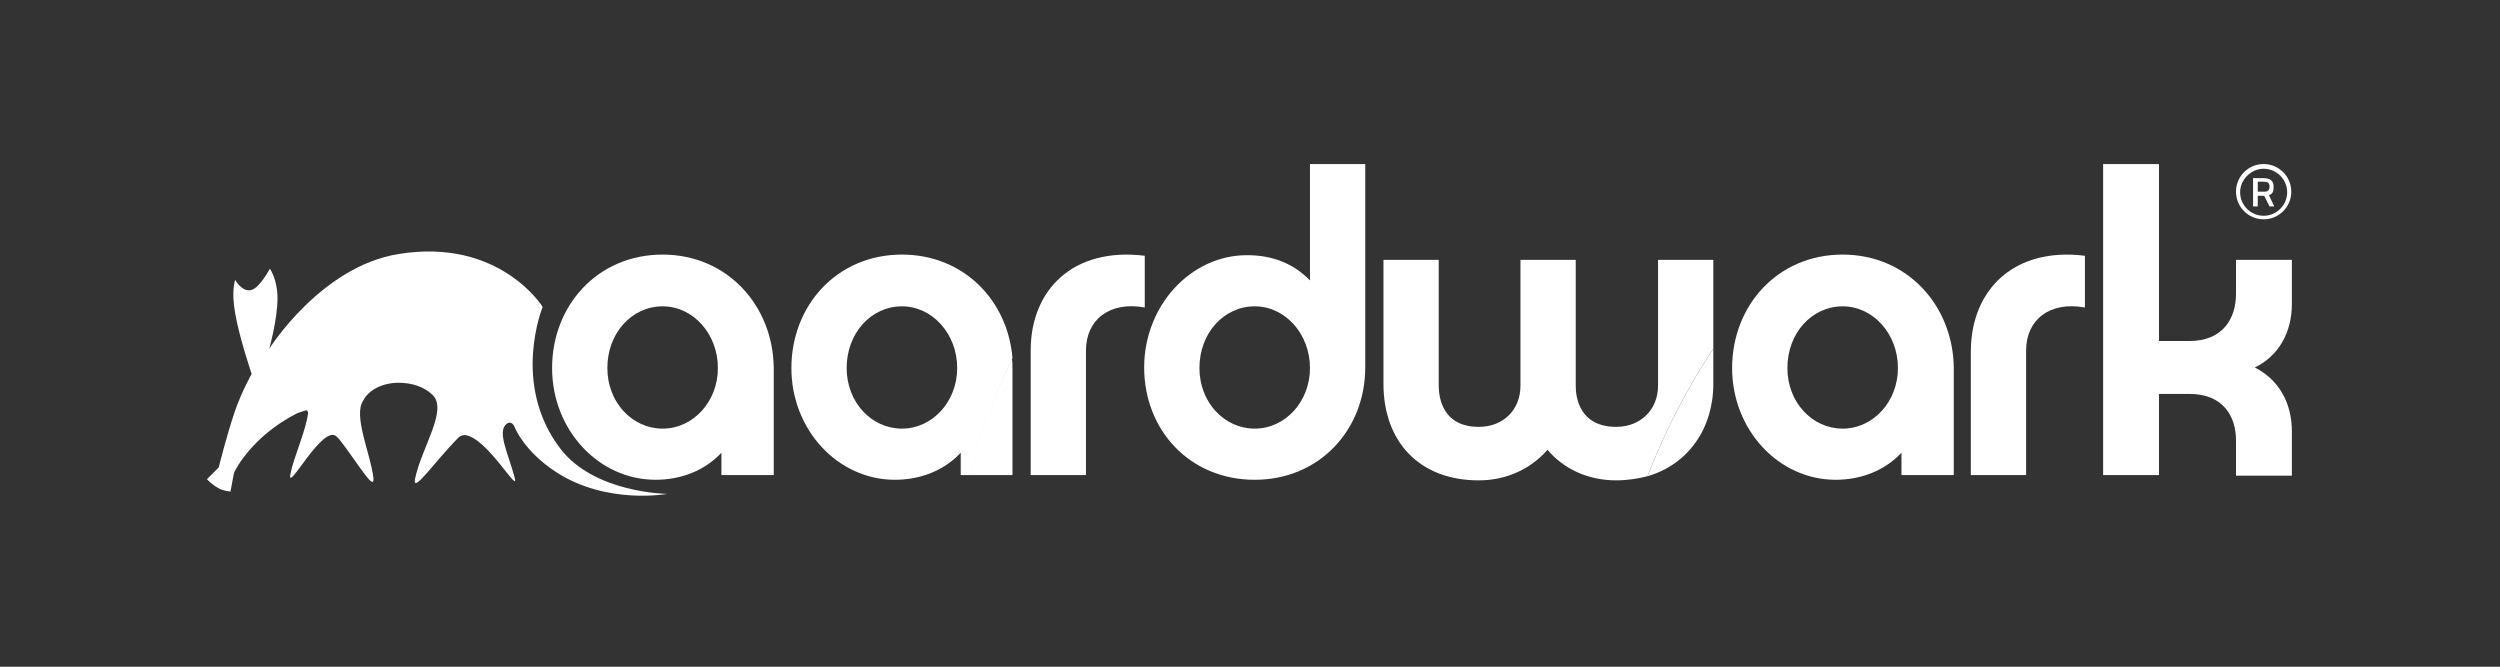 <?xml version="1.0" encoding="utf-8"?>
<!-- Generator: Adobe Illustrator 24.3.0, SVG Export Plug-In . SVG Version: 6.00 Build 0)  -->
<svg version="1.1" id="Logo_aardwark" xmlns="http://www.w3.org/2000/svg" xmlns:xlink="http://www.w3.org/1999/xlink" x="0px"
	 y="0px" viewBox="0 0 425.2 113.4" style="enable-background:new 0 0 425.2 113.4;" xml:space="preserve">
<rect x="0" y="0" width="425.2" height="113.4" fill="#333333" stroke="none"/>
<style type="text/css">
	.st0{fill-rule:evenodd;clip-rule:evenodd;fill:#fff;}
	.st1{fill:#fff;}
	.st2{fill:#fff;}
	.st3{fill-rule:evenodd;clip-rule:evenodd;fill:#fff;}
</style>
<g>
	<path class="st0" d="M380.3,74.9c0-4.1-2.2-7.9-7.9-7.9h-5.2v13.8h-9.5V27.9h9.5V58h5.2c5.7,0,7.9-3.9,7.9-8v-5.8h9.5v7.5
		c0,4.8-2.2,8.8-6.3,10.8c4.1,2.1,6.3,6,6.3,10.9v7.5h-9.5V74.9z"/>
	<g>
		<path class="st1" d="M385.1,33.3H384v1.8h-0.8v-4.8h1.7c1.2,0,1.8,0.4,1.8,1.5c0,0.8-0.2,1.2-0.8,1.4l0.9,1.9H386L385.1,33.3z
			 M384,32.6h1.1c0.6,0,0.9-0.2,0.9-0.9c0-0.6-0.3-0.8-1.1-0.8H384V32.6z"/>
	</g>
	<g>
		<path class="st2" d="M164.8,80.8l7.4,0V62.6c0-0.5,0-1.1-0.1-1.6C169.1,67.3,166.6,73.9,164.8,80.8z"/>
		<path class="st2" d="M222.8,47.7c-2.8-2.9-6.4-4.3-10.7-4.3c-9.6,0-17.5,8.6-17.5,19.1c0,10.6,7.7,19.1,18.8,19.1
			c11,0,18.8-8.5,18.8-19.1V27.9h-9.4V47.7z M213.4,72.9c-5.2,0-9.4-4.5-9.4-10.3c0-6,4.2-10.5,9.4-10.5c5.2,0,9.4,4.7,9.4,10.5
			C222.8,68.3,218.6,72.9,213.4,72.9z"/>
		<path class="st2" d="M175.3,59.6v21.2h9.4V59.6c0-5.2,4-8.4,10-7.3v-8.8C182.5,42,175.3,49.3,175.3,59.6z"/>
		<path class="st2" d="M291.4,44.2H282v21.4c0,4.1-3,7-7.1,7c-6.2,0-6.9-4.9-6.9-7V44.2h-9.4v21.4c0,4.1-2.9,7-7.1,7
			c-6.1,0-6.8-4.9-6.8-7V44.2h-9.4v21.1c0,9.7,6,16.4,16.2,16.4c4.8,0,8.9-2,11.7-5.2c2.7,3.2,6.8,5.2,11.7,5.2
			c1.9,0,3.7-0.3,5.3-0.7c3-7.7,6.7-14.9,11.2-21.7L291.4,44.2z"/>
	</g>
	<path class="st3" d="M112.7,43.3c-11.1,0-18.8,8.7-18.8,19.3c0,10.5,7.9,19,17.6,19c4.4,0,8.4-1.6,11.2-4.6v3.8h8.9V62.6
		C131.5,52,123.7,43.3,112.7,43.3z M112.7,72.9c-5.2,0-9.4-4.5-9.4-10.3c0-6,4.2-10.5,9.4-10.5c5.2,0,9.4,4.7,9.4,10.5
		C122.1,68.3,117.9,72.9,112.7,72.9z"/>
	<path class="st3" d="M95.3,76.3c5.8,7.6,18.2,7.7,18.2,7.7s-10.3,1.9-18.9-3.7c-5.4-3.5-7-7.5-7-7.5s-0.4-1.3-1.3-0.8
		c-1.9,1.2,0.1,5,1.2,9.1c1,3.5-4.6-6.7-8.4-7.1c-0.4,0-0.8,0.1-1.1,0.4c-3.9,3.9-8,9.9-7.4,7c1.1-5.3,5.7-11.8,2.9-14.3
		c-1.4-1.3-3.4-2-5.7-2c-2.7,0-5.1,1.2-6,3c-1.8,2.5,1.2,9,1.7,13.1c0.3,2.7-2.6-2.4-5.8-6.5c-0.1-0.1-0.1-0.1-0.2-0.2
		c-0.1-0.1-0.1-0.1-0.2-0.2c-2.3-2.5-8.6,9.9-7.9,6.3c0.5-2.7,2.7-7.5,3-10.4c0-0.2-0.2-0.5-0.4-0.4c-0.4,0.1-0.9,0.3-1.5,0.5
		c-8,4.1-10.7,10.1-10.7,10.1l-0.6,3.2c0,0-1.3-0.1-2.1-0.6c-1.1-0.6-1.9-1.5-1.9-1.5l2-2c0,0,1.3-5.3,2.8-9.7
		c1.2-3.4,2.8-6.2,2.8-6.2s-2.1-6.2-2.8-10.3c-0.7-3.9,0-5.7,0-5.7s1.2,2.2,2.8,1.7c1.4-0.4,3.1-3.6,3.1-3.6s1.3,1.8,1.3,5
		c0,3.6-1.4,8.6-1.4,8.6s8.8-14,22-16.1c17.2-2.8,24.5,9,24.5,9S86.9,65.3,95.3,76.3z"/>
	<path class="st3" d="M153.4,43.3c-11.1,0-18.8,8.7-18.8,19.3c0,10.5,7.9,19,17.6,19c4.4,0,8.4-1.6,11.2-4.6v3.8h1.5
		c1.8-6.9,4.3-13.5,7.3-19.9C171.4,51.1,163.9,43.3,153.4,43.3z M153.4,72.9c-5.2,0-9.4-4.5-9.4-10.3c0-6,4.2-10.5,9.4-10.5
		c5.2,0,9.4,4.7,9.4,10.5C162.8,68.3,158.6,72.9,153.4,72.9z"/>
	<path class="st1" d="M385,28.7c2.2,0,4,1.8,4,4s-1.8,4-4,4c-2.2,0-4-1.8-4-4S382.9,28.7,385,28.7 M385,27.9c-2.6,0-4.7,2.1-4.7,4.7
		s2.1,4.7,4.7,4.7s4.7-2.1,4.7-4.7S387.6,27.9,385,27.9L385,27.9z"/>
	<path class="st0" d="M354.6,43.5v8.8c-6-1.1-10,2.1-10,7.3v21.2h-9.4V59.6C335.3,49.3,342.5,42,354.6,43.5z"/>
	<path class="st0" d="M280.2,81c3-7.7,6.7-14.9,11.2-21.7v6C291.4,72.9,287.1,79,280.2,81z"/>
	<path class="st0" d="M313.4,43.3c-11.1,0-18.8,8.7-18.8,19.3c0,10.5,7.9,19,17.6,19c4.4,0,8.4-1.6,11.2-4.6v3.8h8.9V62.6
		C332.2,52,324.4,43.3,313.4,43.3z M313.4,72.9c-5.2,0-9.4-4.5-9.4-10.3c0-6,4.2-10.5,9.4-10.5c5.2,0,9.4,4.7,9.4,10.5
		C322.8,68.3,318.6,72.9,313.4,72.9z"/>
</g>
</svg>
